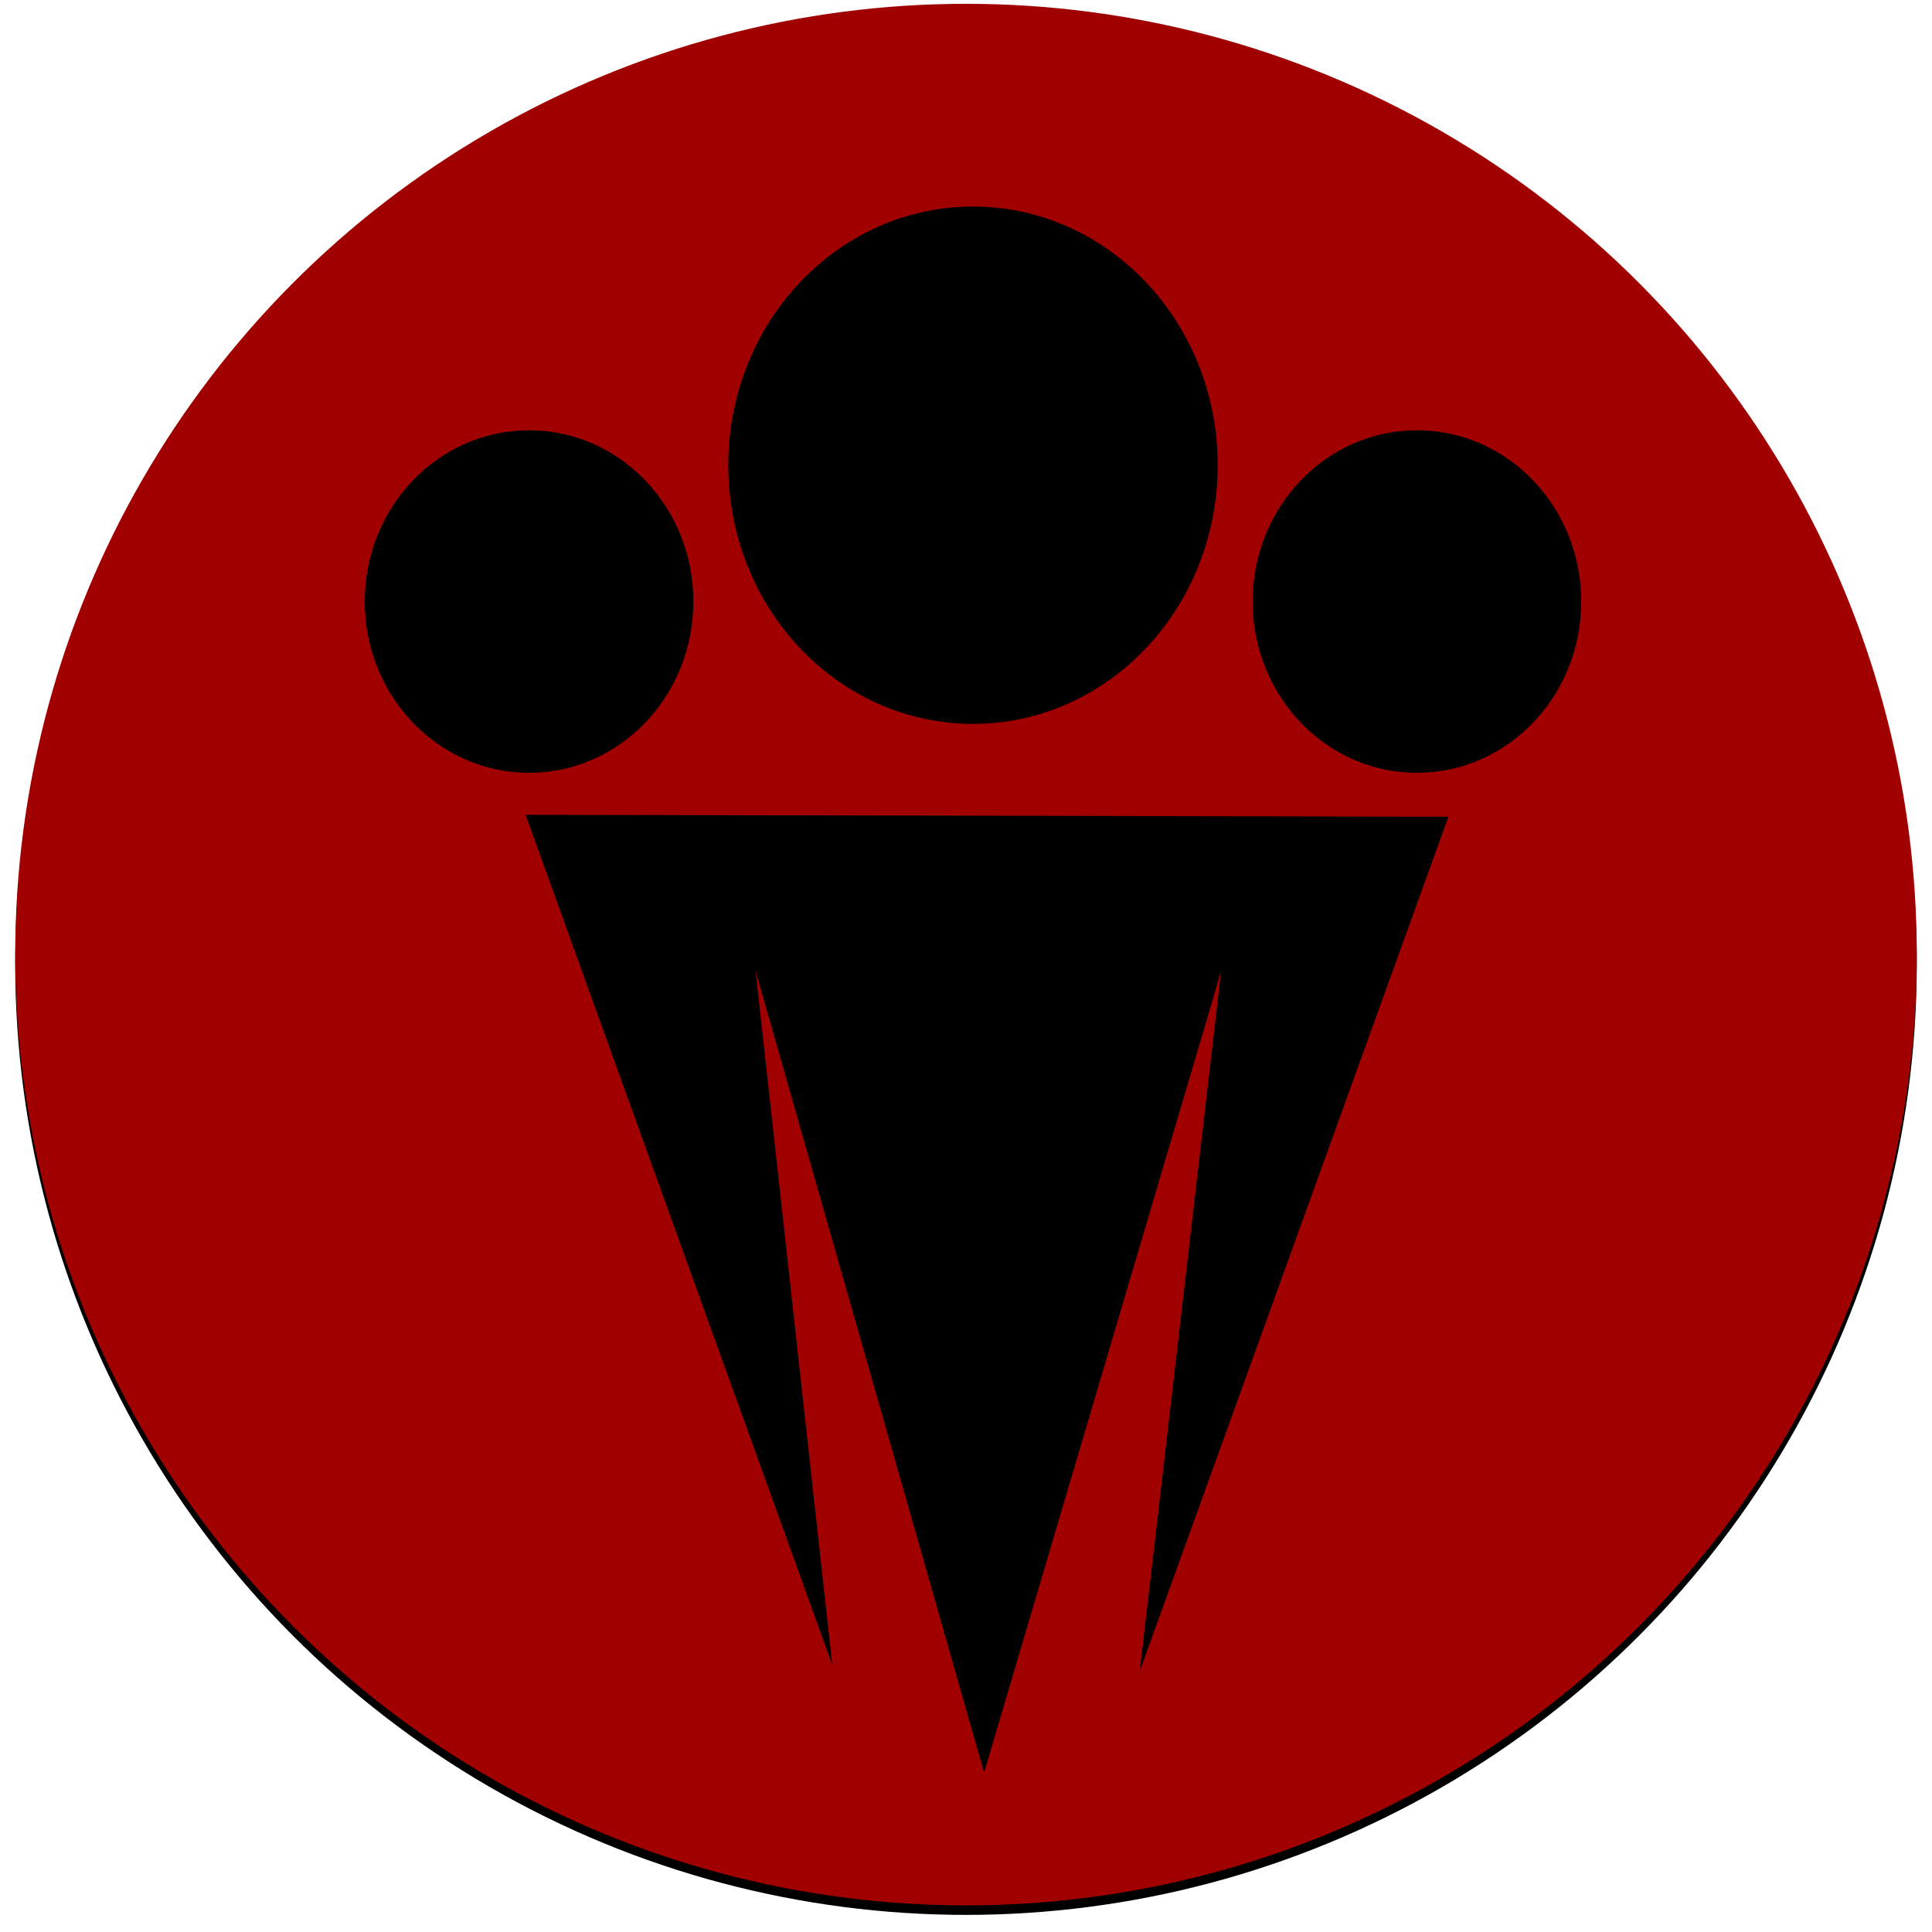 <?xml version="1.0" encoding="UTF-8"?>
<svg width="508px" height="508px" viewBox="0 0 508 508" version="1.1" xmlns="http://www.w3.org/2000/svg" xmlns:xlink="http://www.w3.org/1999/xlink">
    <!-- Generator: Sketch 46.2 (44496) - http://www.bohemiancoding.com/sketch -->
    <title>Page 1</title>
    <desc>Created with Sketch.</desc>
    <defs>
        <circle id="path-1" cx="250" cy="250" r="250"></circle>
        <filter x="-1.4%" y="-1.0%" width="102.9%" height="102.9%" filterUnits="objectBoundingBox" id="filter-2">
            <feOffset dx="0" dy="2.5" in="SourceAlpha" result="shadowOffsetOuter1"></feOffset>
            <feGaussianBlur stdDeviation="2" in="shadowOffsetOuter1" result="shadowBlurOuter1"></feGaussianBlur>
            <feColorMatrix values="0 0 0 0 0   0 0 0 0 0   0 0 0 0 0  0 0 0 0.5 0" type="matrix" in="shadowBlurOuter1"></feColorMatrix>
        </filter>
    </defs>
    <g id="Page-1" stroke="none" stroke-width="1" fill="none" fill-rule="evenodd">
        <g id="Artboard" transform="translate(-24, -24)">
            <g id="Page-1" transform="translate(28, 25)">
                <g id="Our-Place-icon">
                    <use fill="black" fill-opacity="1" filter="url(#filter-2)" xlink:href="#path-1"></use>
                    <use fill="#A10000" fill-rule="evenodd" xlink:href="#path-1"></use>
                </g>
                <path d="M178.309,157.169 C178.309,182.042 158.968,202.206 135.111,202.206 C111.252,202.206 91.912,182.042 91.912,157.169 C91.912,132.296 111.252,112.132 135.111,112.132 C158.968,112.132 178.309,132.296 178.309,157.169 Z" id="Stroke-1" fill="#000000"></path>
                <path d="M316.176,121.324 C316.176,158.887 287.371,189.338 251.838,189.338 C216.306,189.338 187.5,158.887 187.5,121.324 C187.5,83.76 216.306,53.309 251.838,53.309 C287.371,53.309 316.176,83.76 316.176,121.324 Z" id="Stroke-3" fill="#000000"></path>
                <polygon id="Stroke-5" fill="#000000" points="295.26 439.581 376.838 213.75 134.191 213.235 214.842 436.81 194.669 254.269 254.756 465.074 317.099 254.269 295.649 438.754"></polygon>
                <path d="M411.765,157.169 C411.765,182.042 392.424,202.206 368.567,202.206 C344.708,202.206 325.368,182.042 325.368,157.169 C325.368,132.296 344.708,112.132 368.567,112.132 C392.424,112.132 411.765,132.296 411.765,157.169 Z" id="Stroke-7" fill="#000000"></path>
            </g>
        </g>
    </g>
</svg>